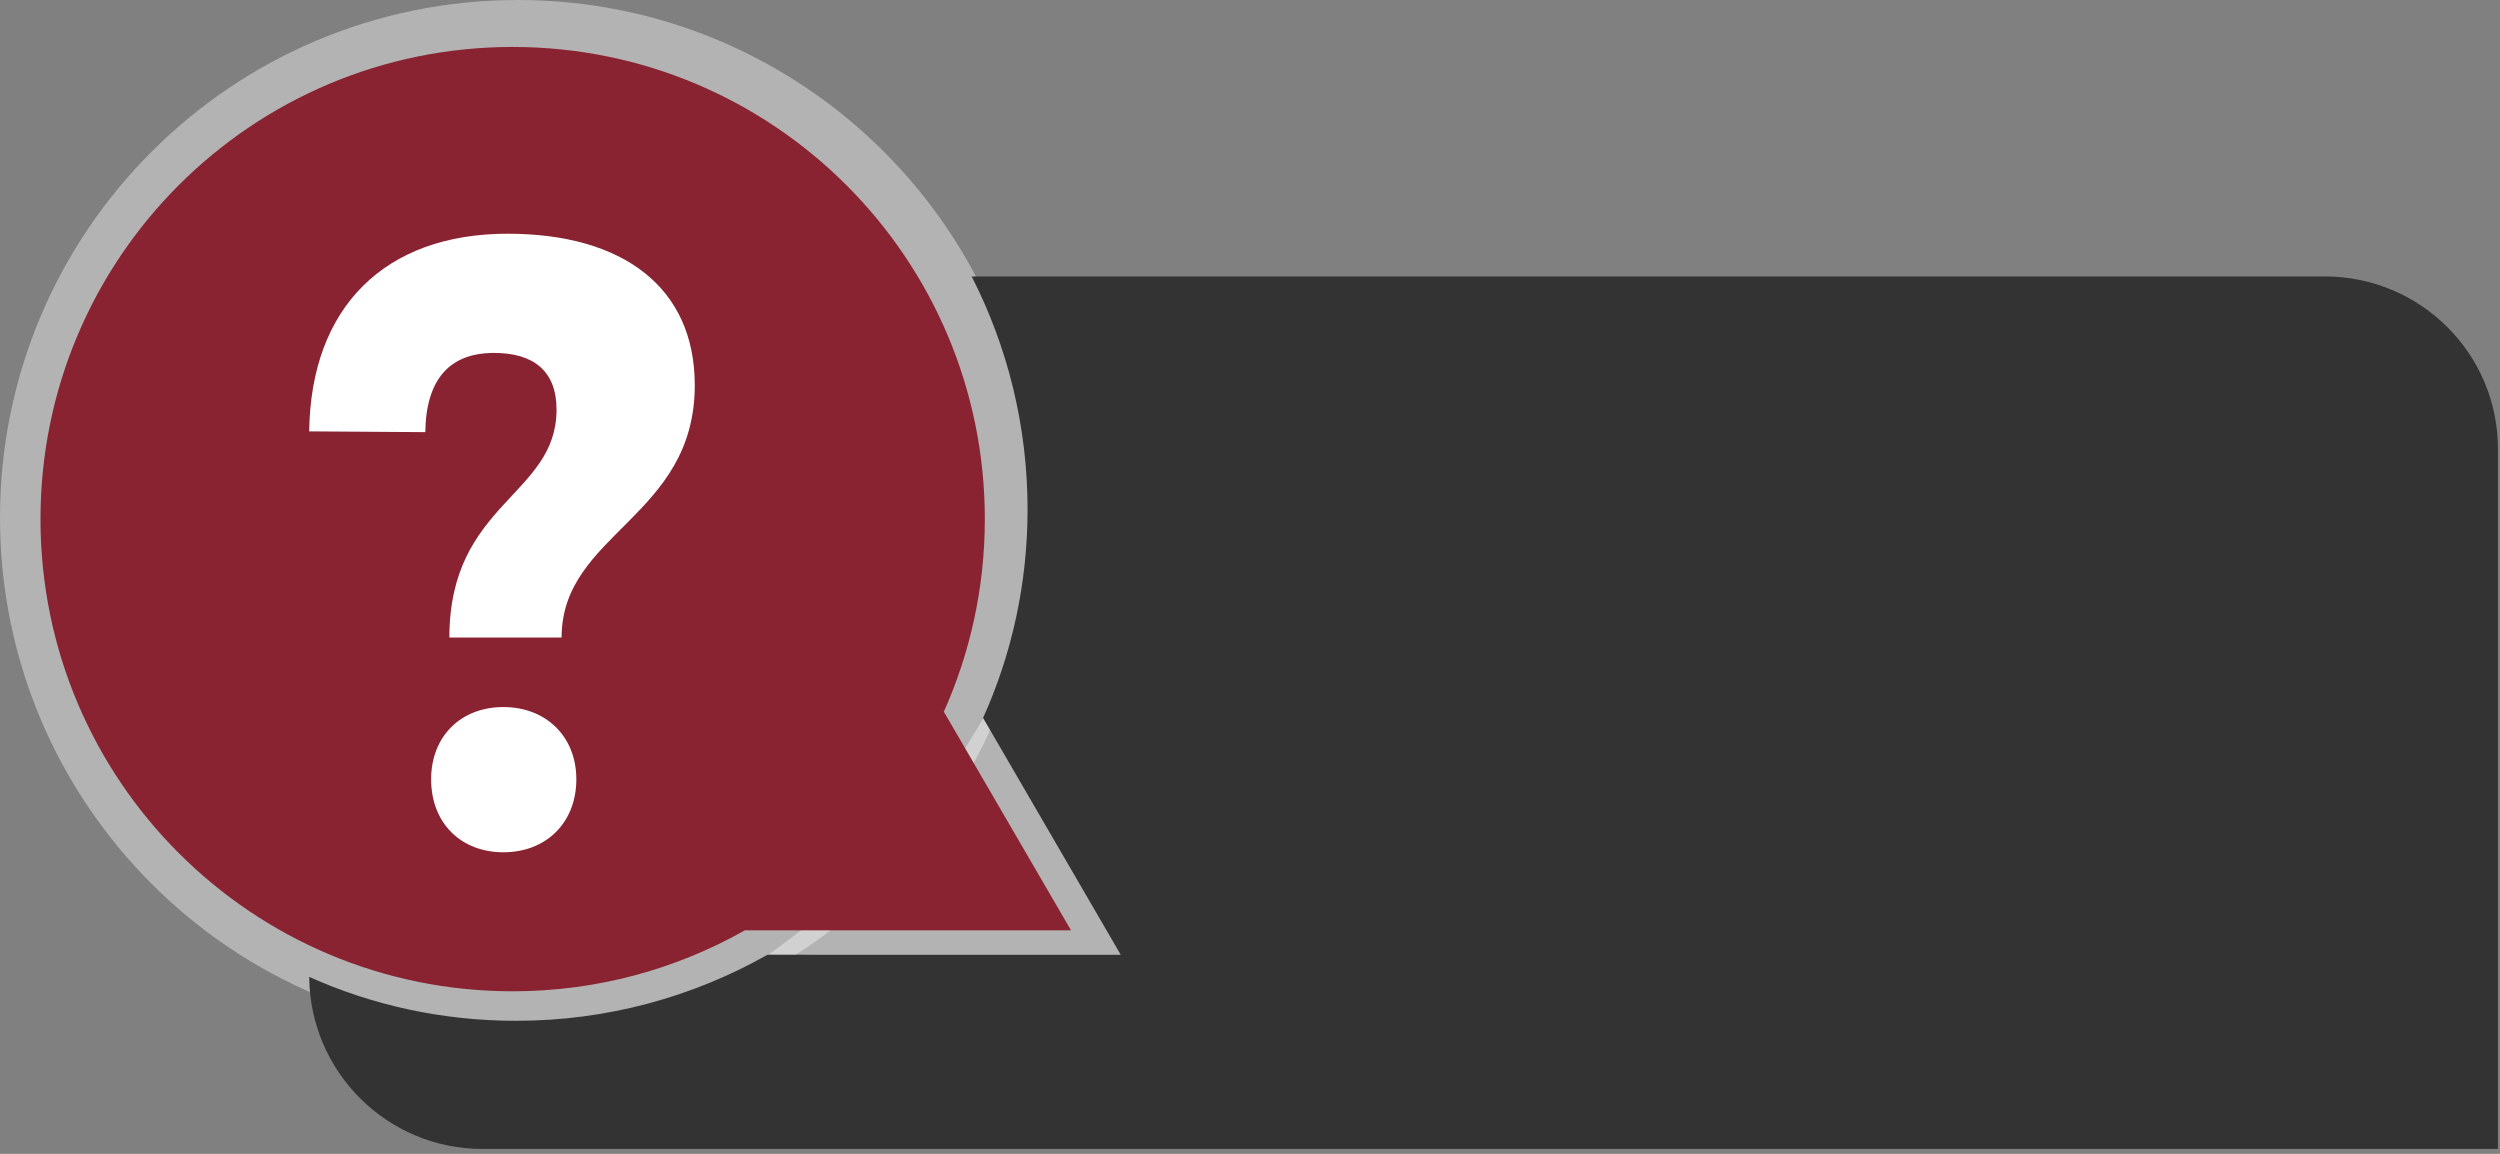 <svg width="338" height="156" viewBox="0 0 338 156" fill="none" xmlns="http://www.w3.org/2000/svg">
<rect x="0" y="0" width="338" height="156" fill="#808080" stroke="none"/>
<path opacity="0.4" d="M152.388 129.861L104 129C104 129 114.815 121.252 120.5 115C126.257 108.668 133 97 133 97L152.388 129.861Z" fill="white"/>
<path opacity="0.4" d="M140 70C140 108.66 108.66 140 70 140C31.34 140 0 108.66 0 70C0 31.34 31.34 0 70 0C108.66 0 140 31.34 140 70Z" fill="white"/>
<path d="M144.804 125.781L127.637 96.277H127.585C131.154 88.297 133.149 79.477 133.149 70.185C133.149 34.959 104.59 6.348 69.312 6.348C34.033 6.348 5.474 34.907 5.474 70.185C5.474 105.464 34.033 134.023 69.312 134.023C80.704 134.023 91.413 131.03 100.706 125.781H144.804Z" fill="#892331"/>
<path d="M41.803 58.321C42.013 41.521 52.04 31.599 68.629 31.599C84.274 31.599 93.933 38.896 93.933 52.073C93.933 69.975 75.927 72.075 75.927 86.197H60.755C60.755 67.98 75.244 67.035 75.244 55.381C75.244 50.078 72.042 47.716 66.792 47.716C60.912 47.716 57.605 51.128 57.5 58.426L41.803 58.321ZM77.921 105.359C77.921 111.239 73.826 115.228 68.052 115.228C62.277 115.228 58.287 111.239 58.287 105.359C58.287 99.584 62.277 95.594 68.052 95.594C73.826 95.594 77.921 99.584 77.921 105.359Z" fill="white"/>
<path d="M314.307 37.374H131.367C136.197 46.824 138.927 57.533 138.927 68.873C138.927 78.953 136.774 88.507 132.889 97.117H132.942L151.526 129.088H103.753C93.726 134.758 82.124 138.013 69.787 138.013C59.812 138.013 50.362 135.913 41.805 132.08C41.91 144.942 52.357 155.337 65.219 155.337H337.721V60.788C337.774 47.874 327.274 37.374 314.307 37.374Z" fill="#333333"/>
</svg>

